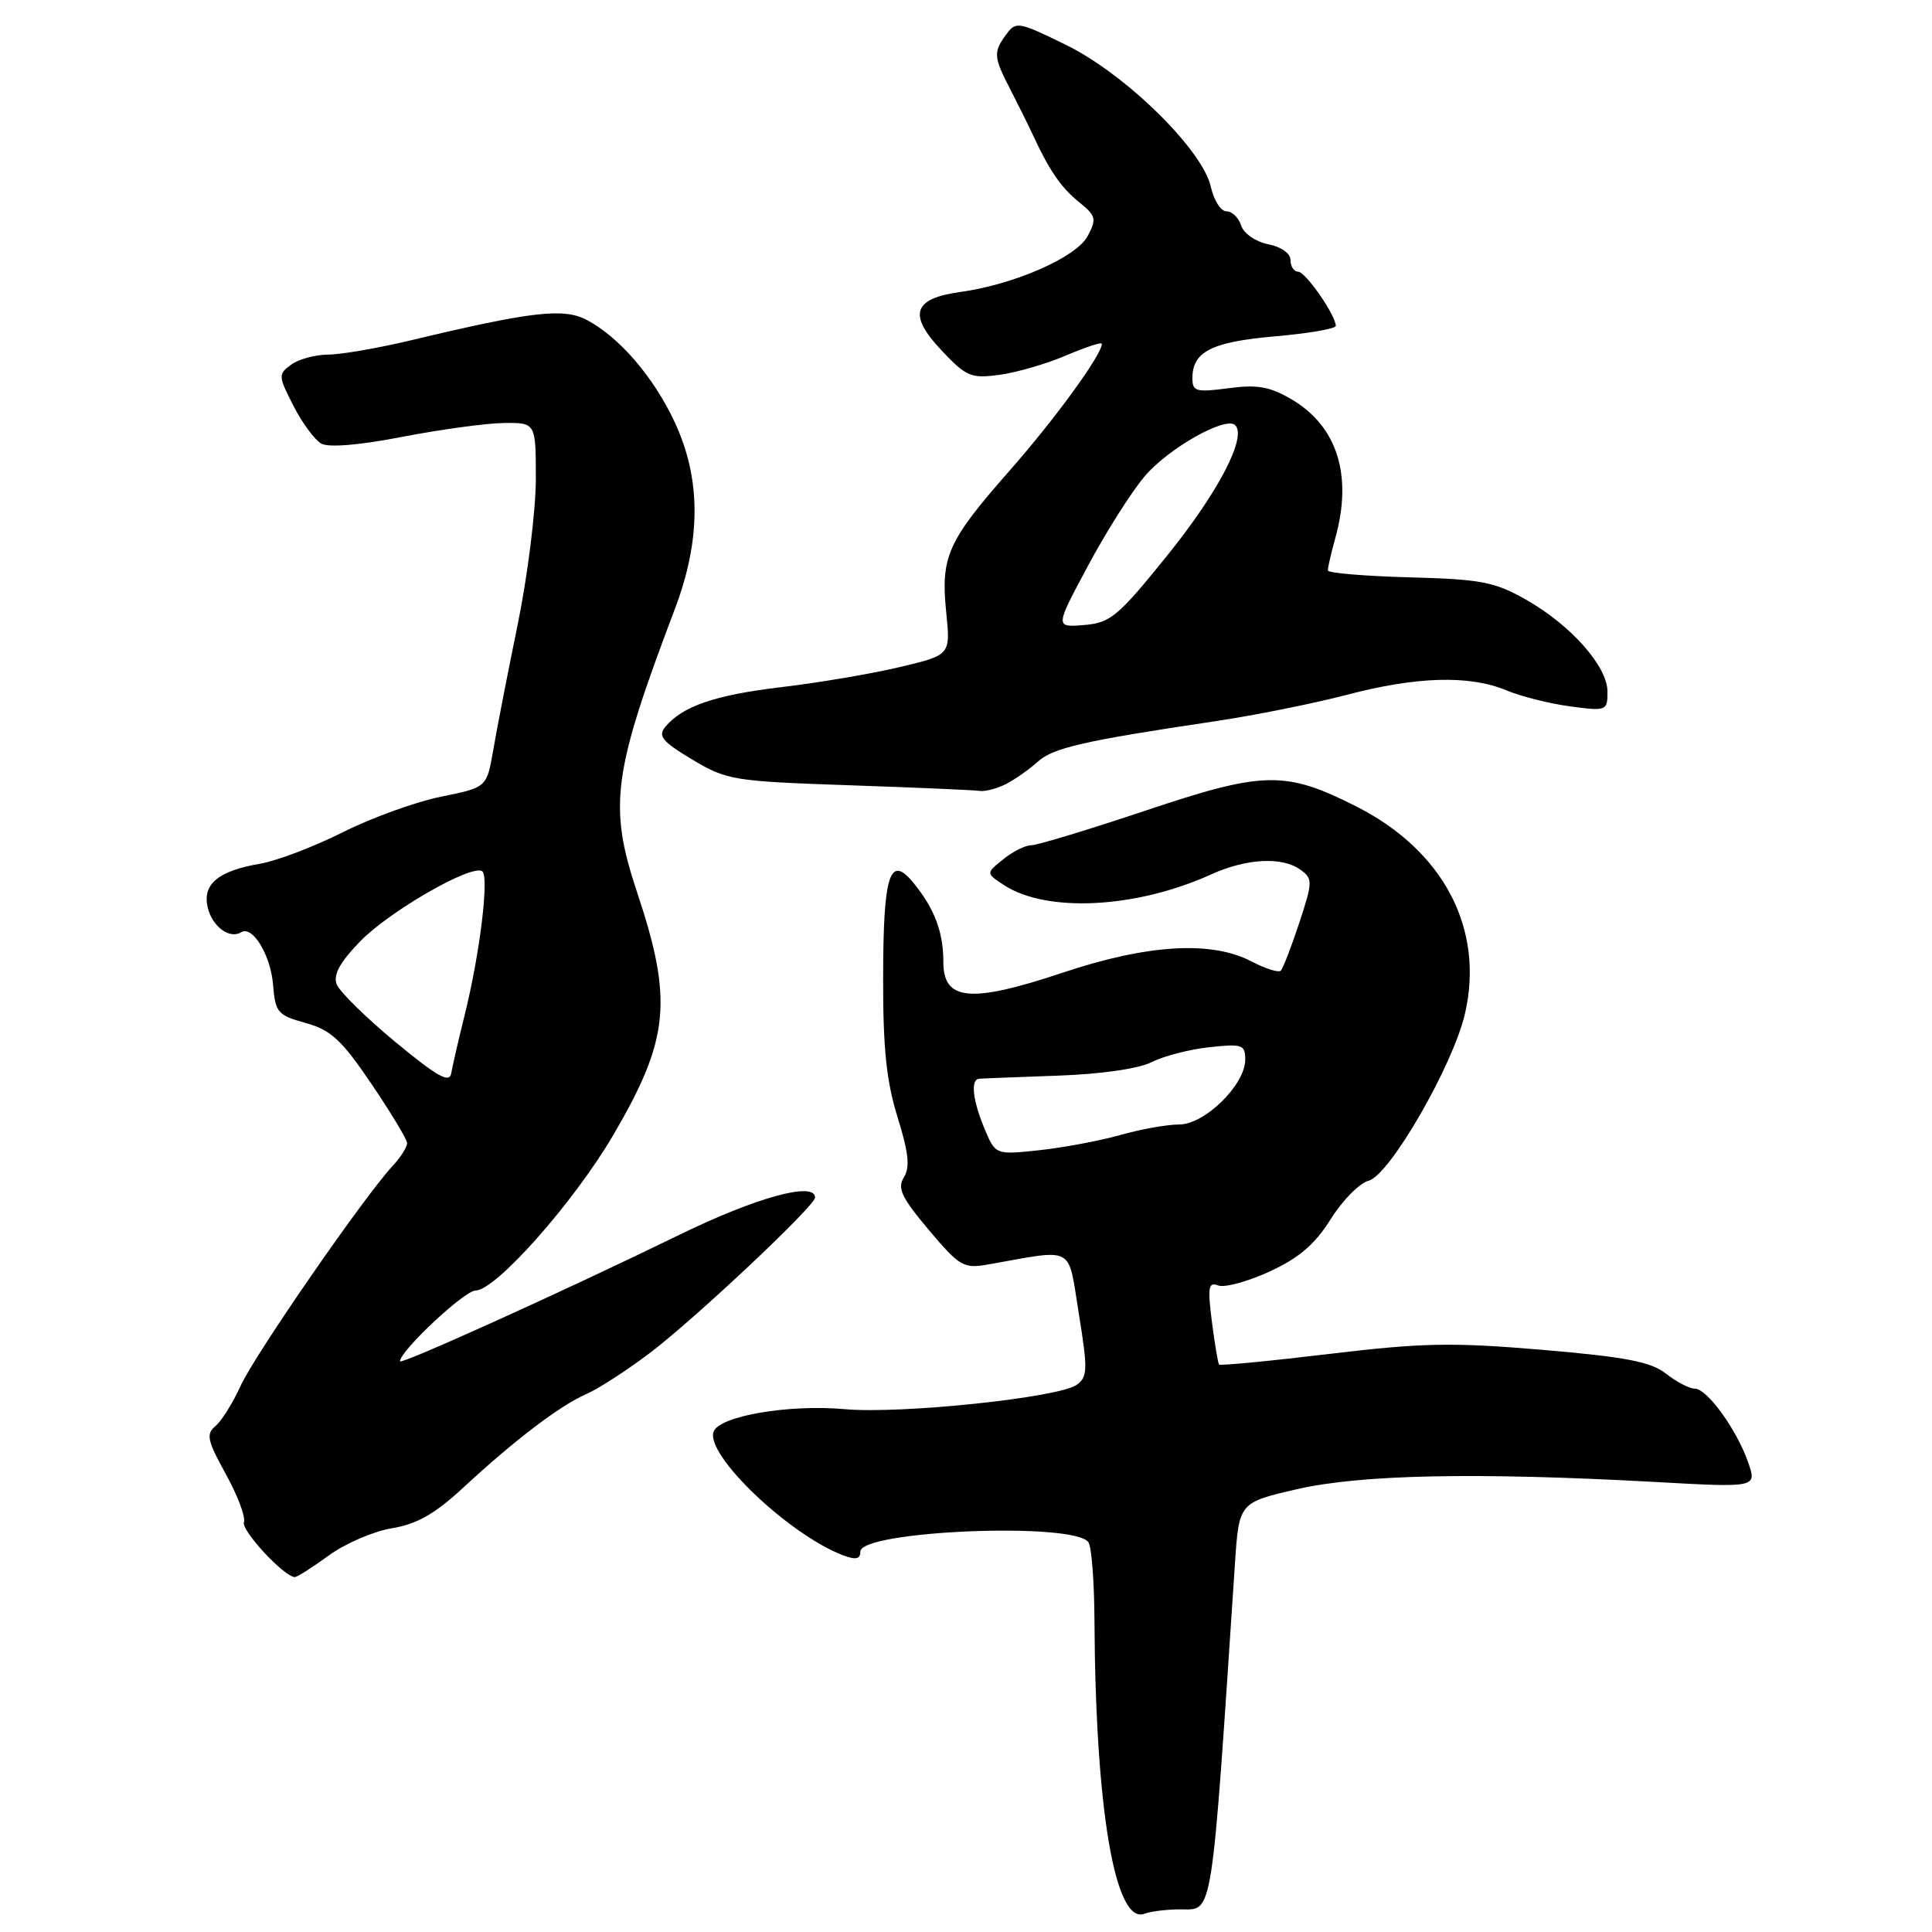 <?xml version="1.0" encoding="UTF-8" standalone="no"?>
<!DOCTYPE svg PUBLIC "-//W3C//DTD SVG 1.1//EN" "http://www.w3.org/Graphics/SVG/1.1/DTD/svg11.dtd" >
<svg xmlns="http://www.w3.org/2000/svg" xmlns:xlink="http://www.w3.org/1999/xlink" version="1.1" viewBox="0 0 256 256">
 <g >
 <path fill="currentColor"
d=" M 156.45 253.00 C 160.77 253.00 160.47 254.91 163.63 207.30 C 164.17 199.10 164.17 199.10 171.84 197.33 C 180.27 195.38 195.61 195.07 219.15 196.36 C 232.80 197.12 232.80 197.12 231.65 193.80 C 230.14 189.44 226.20 184.00 224.57 184.00 C 223.85 184.00 222.14 183.11 220.76 182.02 C 218.74 180.44 215.48 179.81 204.37 178.86 C 192.40 177.85 188.54 177.92 176.15 179.40 C 168.25 180.35 161.67 180.98 161.53 180.81 C 161.39 180.64 160.96 178.08 160.58 175.12 C 160.00 170.55 160.12 169.83 161.42 170.33 C 162.26 170.65 165.32 169.82 168.22 168.49 C 172.14 166.68 174.23 164.89 176.34 161.52 C 177.91 159.03 180.16 156.75 181.35 156.45 C 184.13 155.75 192.54 141.16 194.12 134.30 C 196.71 123.07 191.28 112.72 179.74 106.87 C 170.30 102.10 167.48 102.15 151.79 107.41 C 144.25 109.93 137.44 112.00 136.65 112.00 C 135.87 112.00 134.19 112.84 132.93 113.86 C 130.63 115.71 130.63 115.71 133.07 117.30 C 138.73 120.98 150.59 120.36 160.49 115.86 C 165.19 113.73 169.92 113.49 172.34 115.26 C 173.96 116.44 173.95 116.85 172.15 122.31 C 171.10 125.49 170.00 128.33 169.71 128.62 C 169.42 128.91 167.68 128.36 165.84 127.40 C 160.51 124.61 152.07 125.12 140.76 128.90 C 128.64 132.95 125.00 132.63 125.00 127.49 C 125.00 123.51 123.84 120.41 121.05 117.00 C 117.89 113.12 117.03 115.80 117.02 129.66 C 117.00 138.91 117.46 143.31 118.93 148.03 C 120.40 152.74 120.60 154.67 119.77 156.00 C 118.87 157.44 119.45 158.67 123.06 162.96 C 127.18 167.84 127.67 168.13 130.98 167.54 C 142.58 165.50 141.46 164.88 142.95 174.07 C 144.15 181.47 144.12 182.44 142.68 183.49 C 140.36 185.19 119.33 187.40 111.90 186.72 C 104.52 186.06 95.36 187.62 94.56 189.69 C 93.40 192.72 104.51 203.34 111.70 206.08 C 113.39 206.72 114.00 206.60 114.00 205.60 C 114.00 202.80 142.46 201.64 144.23 204.37 C 144.64 204.99 144.99 209.55 145.02 214.50 C 145.14 239.71 147.75 255.08 151.65 253.58 C 152.48 253.26 154.64 253.00 156.45 253.00 Z  M 43.55 206.12 C 45.72 204.53 49.50 202.90 51.94 202.50 C 55.26 201.95 57.64 200.59 61.44 197.07 C 68.22 190.79 74.20 186.25 77.65 184.74 C 79.22 184.06 82.98 181.64 86.00 179.36 C 91.93 174.90 108.00 159.79 108.00 158.68 C 108.00 156.51 100.20 158.65 90.00 163.63 C 74.90 171.00 53.00 180.91 53.00 180.38 C 53.00 179.01 61.55 171.00 63.01 171.00 C 65.69 171.00 76.03 159.32 81.25 150.42 C 88.70 137.70 89.20 132.58 84.42 118.24 C 80.60 106.78 81.18 102.44 89.42 80.70 C 92.90 71.54 92.90 63.48 89.43 56.00 C 86.64 49.98 82.05 44.64 77.72 42.38 C 74.68 40.78 70.38 41.28 54.50 45.08 C 50.10 46.13 45.12 46.99 43.44 46.99 C 41.76 47.00 39.57 47.59 38.58 48.32 C 36.85 49.58 36.86 49.81 38.88 53.77 C 40.04 56.04 41.70 58.29 42.57 58.78 C 43.55 59.33 47.61 58.99 53.32 57.88 C 58.37 56.91 64.41 56.08 66.75 56.05 C 71.00 56.00 71.00 56.00 71.00 63.49 C 71.00 67.61 69.92 76.27 68.60 82.74 C 67.27 89.21 65.81 96.71 65.35 99.42 C 64.50 104.34 64.50 104.34 58.42 105.57 C 55.07 106.25 49.22 108.37 45.42 110.28 C 41.61 112.19 36.70 114.06 34.50 114.44 C 28.87 115.40 26.76 117.18 27.54 120.32 C 28.17 122.82 30.44 124.46 31.96 123.53 C 33.46 122.60 35.86 126.54 36.18 130.47 C 36.48 134.17 36.78 134.52 40.50 135.55 C 43.85 136.48 45.26 137.78 49.19 143.58 C 51.77 147.39 53.90 150.92 53.94 151.44 C 53.97 151.95 53.13 153.30 52.07 154.44 C 48.33 158.43 33.73 179.55 31.89 183.62 C 30.86 185.88 29.36 188.28 28.55 188.96 C 27.28 190.01 27.46 190.87 29.93 195.34 C 31.50 198.18 32.57 201.04 32.32 201.70 C 31.92 202.76 37.60 208.89 39.05 208.97 C 39.36 208.99 41.38 207.70 43.55 206.12 Z  M 133.32 103.88 C 134.52 103.26 136.40 101.93 137.51 100.93 C 139.54 99.09 143.64 98.15 161.00 95.57 C 166.22 94.79 174.06 93.22 178.41 92.08 C 187.72 89.63 194.71 89.43 199.59 91.47 C 201.53 92.28 205.34 93.24 208.06 93.60 C 212.88 94.24 213.00 94.19 213.00 91.66 C 213.00 88.30 208.16 82.83 202.19 79.45 C 198.05 77.10 196.25 76.75 186.75 76.50 C 180.83 76.34 175.98 75.93 175.95 75.59 C 175.93 75.25 176.38 73.29 176.95 71.24 C 179.24 62.99 177.19 56.49 171.18 52.94 C 168.26 51.22 166.62 50.93 162.78 51.44 C 158.48 52.01 158.00 51.87 158.00 50.11 C 158.00 46.59 160.55 45.30 168.94 44.57 C 173.37 44.18 177.00 43.56 177.00 43.18 C 176.99 41.77 172.99 36.00 172.01 36.00 C 171.46 36.00 171.00 35.31 171.00 34.47 C 171.00 33.58 169.77 32.70 168.03 32.36 C 166.36 32.02 164.80 30.94 164.46 29.88 C 164.13 28.85 163.26 28.00 162.51 28.00 C 161.77 28.00 160.84 26.55 160.45 24.78 C 159.37 19.86 149.18 9.85 141.29 5.97 C 134.98 2.87 134.62 2.80 133.34 4.55 C 131.60 6.93 131.64 7.53 133.88 11.86 C 134.91 13.86 136.28 16.62 136.92 18.00 C 139.08 22.66 140.61 24.87 143.04 26.83 C 145.23 28.61 145.33 29.01 144.11 31.30 C 142.61 34.10 134.36 37.71 127.24 38.69 C 120.98 39.55 120.29 41.69 124.74 46.41 C 128.06 49.93 128.66 50.18 132.48 49.66 C 134.76 49.35 138.73 48.19 141.31 47.08 C 143.89 45.98 146.00 45.29 146.00 45.56 C 146.00 47.00 139.83 55.48 133.78 62.36 C 125.54 71.72 124.63 73.76 125.38 81.15 C 125.95 86.80 125.95 86.80 119.22 88.39 C 115.53 89.27 108.50 90.46 103.61 91.04 C 94.76 92.09 90.44 93.56 88.15 96.32 C 87.15 97.53 87.76 98.27 91.72 100.64 C 96.31 103.38 97.14 103.52 112.50 104.05 C 121.30 104.35 129.09 104.69 129.82 104.80 C 130.54 104.91 132.11 104.49 133.32 103.88 Z  M 130.45 149.55 C 128.87 145.74 128.58 143.03 129.75 142.94 C 130.16 142.90 134.83 142.72 140.11 142.53 C 145.92 142.33 150.87 141.61 152.61 140.73 C 154.20 139.93 157.64 139.04 160.25 138.76 C 164.60 138.29 165.00 138.42 165.00 140.40 C 165.00 143.74 159.64 149.00 156.24 149.00 C 154.66 149.00 151.14 149.63 148.43 150.40 C 145.72 151.16 140.89 152.07 137.70 152.41 C 131.91 153.03 131.91 153.03 130.45 149.55 Z  M 52.39 138.07 C 48.48 134.83 44.98 131.39 44.61 130.42 C 44.13 129.17 45.04 127.50 47.72 124.74 C 51.55 120.78 62.41 114.52 63.88 115.43 C 64.85 116.03 63.61 126.28 61.57 134.50 C 60.75 137.80 59.95 141.27 59.79 142.22 C 59.56 143.57 57.94 142.66 52.39 138.07 Z  M 144.15 75.00 C 146.54 70.52 149.92 65.18 151.67 63.12 C 154.81 59.40 162.43 55.10 163.67 56.34 C 165.24 57.90 161.45 65.18 154.75 73.50 C 148.13 81.71 147.16 82.53 143.64 82.82 C 139.79 83.13 139.79 83.13 144.15 75.00 Z "/>
</g>
</svg>